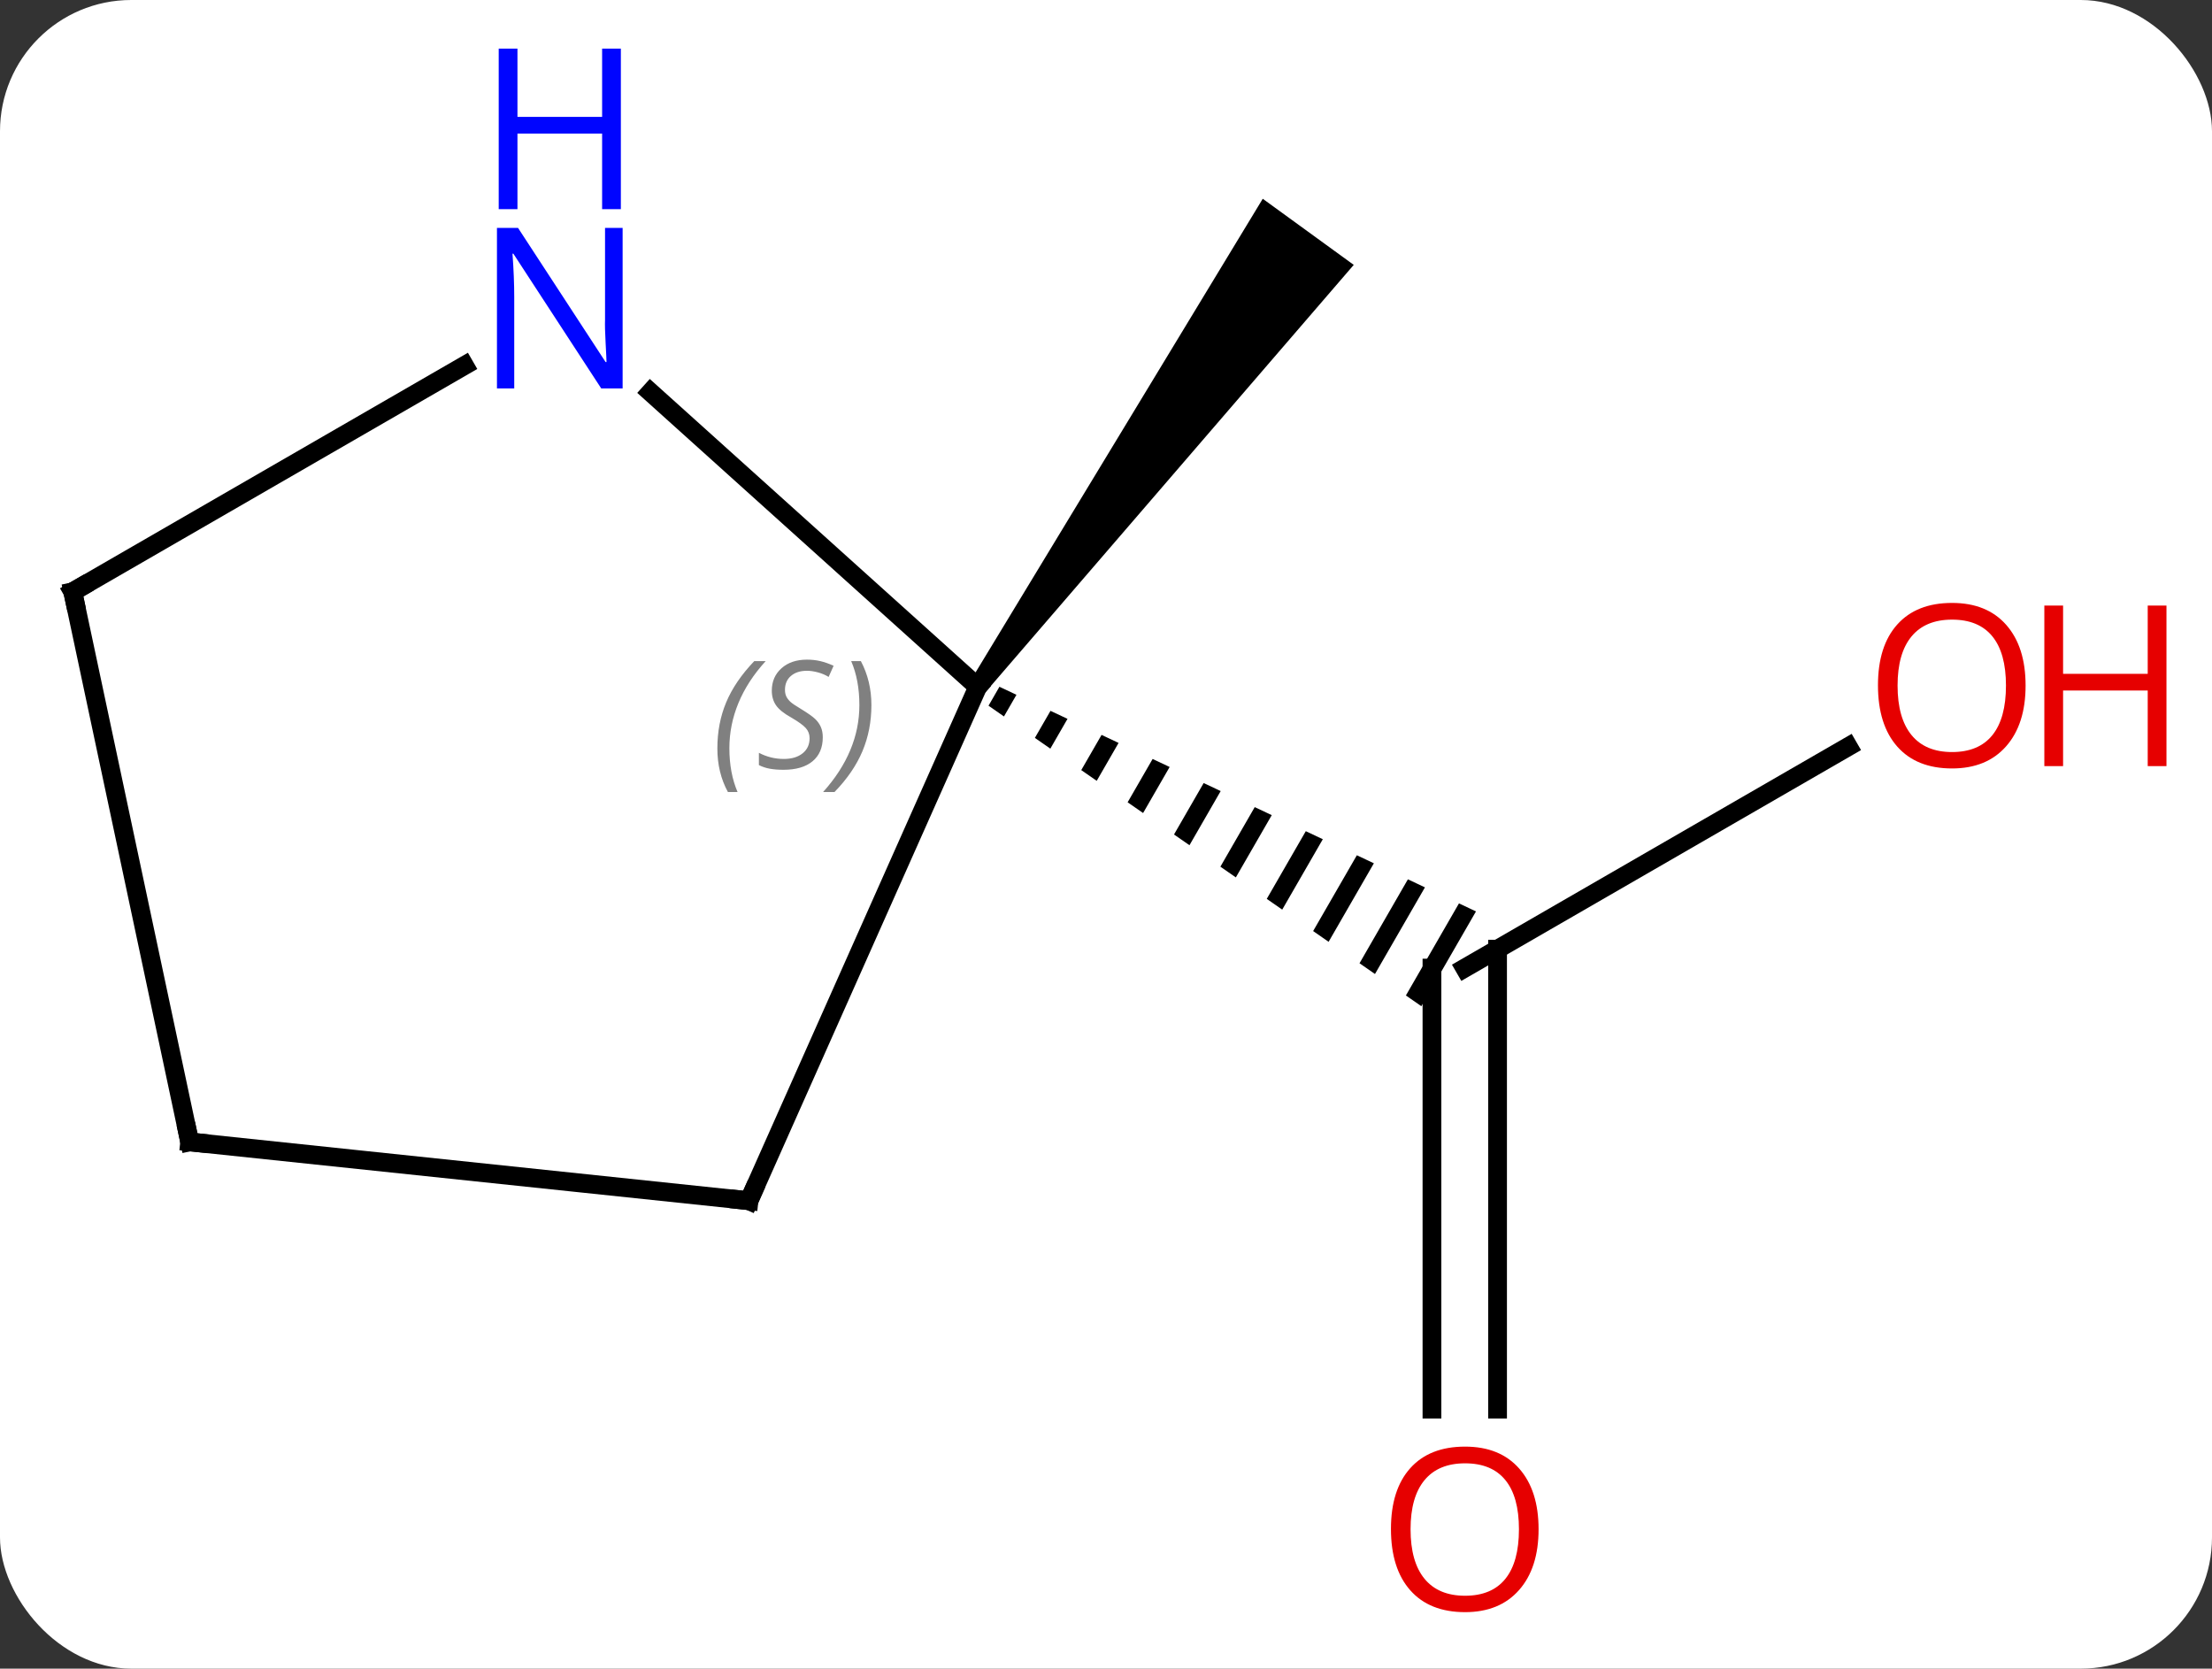 <svg width="118" viewBox="0 0 118 89" style="fill-opacity:1; color-rendering:auto; color-interpolation:auto; text-rendering:auto; stroke:black; stroke-linecap:square; stroke-miterlimit:10; shape-rendering:auto; stroke-opacity:1; fill:black; stroke-dasharray:none; font-weight:normal; stroke-width:1; font-family:'Open Sans'; font-style:normal; stroke-linejoin:miter; font-size:12; stroke-dashoffset:0; image-rendering:auto;" height="89" class="cas-substance-image" xmlns:xlink="http://www.w3.org/1999/xlink" xmlns="http://www.w3.org/2000/svg"><rect x="0" y="0" width="118" height="89" fill="#333333" stroke="none"/><svg class="cas-substance-single-component"><rect y="0" x="0" width="118" stroke="none" ry="7" rx="7" height="89" fill="white" class="cas-substance-group"/><svg y="0" x="0" width="118" viewBox="0 0 118 89" style="fill:black;" height="89" class="cas-substance-single-component-image"><svg><g><g transform="translate(54,47)" style="text-rendering:geometricPrecision; color-rendering:optimizeQuality; color-interpolation:linearRGB; stroke-linecap:butt; image-rendering:optimizeQuality;"><line y2="-7.176" y1="4.635" x2="44.595" x1="24.138" style="fill:none;"/><line y2="28.158" y1="4.635" x2="22.388" x1="22.388" style="fill:none;"/><line y2="28.158" y1="3.625" x2="25.888" x1="25.888" style="fill:none;"/><path style="stroke:none;" d="M-0.685 -10.37 L-1.267 -9.36 L-1.267 -9.36 L-0.443 -8.787 L-0.443 -8.787 L0.223 -9.942 L0.223 -9.942 L-0.685 -10.37 ZM2.039 -9.086 L1.206 -7.643 L1.206 -7.643 L2.031 -7.07 L2.947 -8.659 L2.947 -8.659 L2.039 -9.086 ZM4.763 -7.803 L3.68 -5.925 L3.68 -5.925 L4.505 -5.353 L5.671 -7.375 L4.763 -7.803 ZM7.487 -6.519 L6.154 -4.208 L6.154 -4.208 L6.979 -3.636 L6.979 -3.636 L8.395 -6.091 L8.395 -6.091 L7.487 -6.519 ZM10.21 -5.235 L8.628 -2.491 L8.628 -2.491 L9.453 -1.919 L9.453 -1.919 L11.118 -4.807 L10.21 -5.235 ZM12.934 -3.951 L11.102 -0.774 L11.102 -0.774 L11.927 -0.202 L11.927 -0.202 L13.842 -3.523 L13.842 -3.523 L12.934 -3.951 ZM15.658 -2.667 L13.576 0.943 L14.401 1.516 L14.401 1.516 L16.566 -2.239 L16.566 -2.239 L15.658 -2.667 ZM18.382 -1.383 L16.05 2.66 L16.875 3.233 L19.29 -0.955 L19.29 -0.955 L18.382 -1.383 ZM21.105 -0.1 L18.524 4.377 L18.524 4.377 L19.349 4.95 L22.014 0.329 L21.105 -0.1 ZM23.829 1.184 L20.998 6.095 L20.998 6.095 L21.822 6.667 L24.737 1.612 L24.737 1.612 L23.829 1.184 Z"/><path style="stroke:none;" d="M-1.438 -10.071 L-2.247 -10.659 L13.362 -36.398 L18.216 -32.872 Z"/><line y2="17.043" y1="-10.365" x2="-14.046" x1="-1.842" style="fill:none;"/><line y2="-26.082" y1="-10.365" x2="-19.3" x1="-1.842" style="fill:none;"/><line y2="13.905" y1="17.043" x2="-43.881" x1="-14.046" style="fill:none;"/><line y2="-15.438" y1="-27.503" x2="-50.118" x1="-29.222" style="fill:none;"/><line y2="-15.438" y1="13.905" x2="-50.118" x1="-43.881" style="fill:none;"/></g><g transform="translate(54,47)" style="fill:rgb(230,0,0); text-rendering:geometricPrecision; color-rendering:optimizeQuality; image-rendering:optimizeQuality; font-family:'Open Sans'; stroke:rgb(230,0,0); color-interpolation:linearRGB;"><path style="stroke:none;" d="M54.056 -10.435 Q54.056 -8.373 53.016 -7.193 Q51.977 -6.013 50.134 -6.013 Q48.243 -6.013 47.212 -7.178 Q46.181 -8.342 46.181 -10.451 Q46.181 -12.545 47.212 -13.693 Q48.243 -14.842 50.134 -14.842 Q51.993 -14.842 53.024 -13.67 Q54.056 -12.498 54.056 -10.435 ZM47.227 -10.435 Q47.227 -8.701 47.97 -7.795 Q48.712 -6.888 50.134 -6.888 Q51.556 -6.888 52.282 -7.787 Q53.009 -8.685 53.009 -10.435 Q53.009 -12.17 52.282 -13.06 Q51.556 -13.951 50.134 -13.951 Q48.712 -13.951 47.97 -13.053 Q47.227 -12.154 47.227 -10.435 Z"/><path style="stroke:none;" d="M61.571 -6.138 L60.571 -6.138 L60.571 -10.17 L56.056 -10.17 L56.056 -6.138 L55.056 -6.138 L55.056 -14.701 L56.056 -14.701 L56.056 -11.06 L60.571 -11.06 L60.571 -14.701 L61.571 -14.701 L61.571 -6.138 Z"/><path style="stroke:none;" d="M28.076 34.565 Q28.076 36.627 27.036 37.807 Q25.997 38.987 24.154 38.987 Q22.263 38.987 21.232 37.822 Q20.201 36.658 20.201 34.549 Q20.201 32.455 21.232 31.307 Q22.263 30.158 24.154 30.158 Q26.013 30.158 27.044 31.33 Q28.076 32.502 28.076 34.565 ZM21.247 34.565 Q21.247 36.299 21.99 37.205 Q22.732 38.112 24.154 38.112 Q25.576 38.112 26.302 37.213 Q27.029 36.315 27.029 34.565 Q27.029 32.83 26.302 31.94 Q25.576 31.049 24.154 31.049 Q22.732 31.049 21.99 31.948 Q21.247 32.846 21.247 34.565 Z"/></g><g transform="translate(54,47)" style="font-size:8.4px; fill:gray; text-rendering:geometricPrecision; image-rendering:optimizeQuality; color-rendering:optimizeQuality; font-family:'Open Sans'; font-style:italic; stroke:gray; color-interpolation:linearRGB;"><path style="stroke:none;" d="M-15.732 -7.083 Q-15.732 -8.411 -15.263 -9.536 Q-14.794 -10.661 -13.763 -11.739 L-13.154 -11.739 Q-14.123 -10.676 -14.607 -9.505 Q-15.091 -8.333 -15.091 -7.098 Q-15.091 -5.77 -14.654 -4.755 L-15.169 -4.755 Q-15.732 -5.786 -15.732 -7.083 ZM-10.109 -7.676 Q-10.109 -6.848 -10.656 -6.395 Q-11.203 -5.942 -12.203 -5.942 Q-12.609 -5.942 -12.922 -5.997 Q-13.234 -6.051 -13.516 -6.192 L-13.516 -6.848 Q-12.891 -6.52 -12.188 -6.52 Q-11.562 -6.52 -11.188 -6.817 Q-10.812 -7.114 -10.812 -7.63 Q-10.812 -7.942 -11.016 -8.169 Q-11.219 -8.395 -11.781 -8.723 Q-12.375 -9.051 -12.602 -9.38 Q-12.828 -9.708 -12.828 -10.161 Q-12.828 -10.895 -12.312 -11.356 Q-11.797 -11.817 -10.953 -11.817 Q-10.578 -11.817 -10.242 -11.739 Q-9.906 -11.661 -9.531 -11.489 L-9.797 -10.895 Q-10.047 -11.051 -10.367 -11.137 Q-10.688 -11.223 -10.953 -11.223 Q-11.484 -11.223 -11.805 -10.95 Q-12.125 -10.676 -12.125 -10.208 Q-12.125 -10.005 -12.055 -9.856 Q-11.984 -9.708 -11.844 -9.575 Q-11.703 -9.442 -11.281 -9.192 Q-10.719 -8.848 -10.516 -8.653 Q-10.312 -8.458 -10.211 -8.223 Q-10.109 -7.989 -10.109 -7.676 ZM-7.515 -9.395 Q-7.515 -8.067 -7.992 -6.934 Q-8.468 -5.801 -9.484 -4.755 L-10.093 -4.755 Q-8.156 -6.911 -8.156 -9.395 Q-8.156 -10.723 -8.593 -11.739 L-8.077 -11.739 Q-7.515 -10.676 -7.515 -9.395 Z"/></g><g transform="translate(54,47)" style="stroke-linecap:butt; font-size:8.4px; text-rendering:geometricPrecision; image-rendering:optimizeQuality; color-rendering:optimizeQuality; font-family:'Open Sans'; font-style:italic; color-interpolation:linearRGB; stroke-miterlimit:5;"><path style="fill:none;" d="M-13.843 16.586 L-14.046 17.043 L-14.543 16.991"/></g><g transform="translate(54,47)" style="stroke-linecap:butt; fill:rgb(0,5,255); text-rendering:geometricPrecision; color-rendering:optimizeQuality; image-rendering:optimizeQuality; font-family:'Open Sans'; stroke:rgb(0,5,255); color-interpolation:linearRGB; stroke-miterlimit:5;"><path style="stroke:none;" d="M-20.786 -26.282 L-21.927 -26.282 L-26.615 -33.469 L-26.661 -33.469 Q-26.568 -32.204 -26.568 -31.157 L-26.568 -26.282 L-27.49 -26.282 L-27.49 -34.844 L-26.365 -34.844 L-21.693 -27.688 L-21.646 -27.688 Q-21.646 -27.844 -21.693 -28.704 Q-21.74 -29.563 -21.724 -29.938 L-21.724 -34.844 L-20.786 -34.844 L-20.786 -26.282 Z"/><path style="stroke:none;" d="M-20.88 -35.844 L-21.88 -35.844 L-21.88 -39.876 L-26.396 -39.876 L-26.396 -35.844 L-27.396 -35.844 L-27.396 -44.407 L-26.396 -44.407 L-26.396 -40.766 L-21.88 -40.766 L-21.88 -44.407 L-20.88 -44.407 L-20.88 -35.844 Z"/><path style="fill:none; stroke:black;" d="M-43.384 13.957 L-43.881 13.905 L-43.985 13.416"/><path style="fill:none; stroke:black;" d="M-49.685 -15.688 L-50.118 -15.438 L-50.014 -14.949"/></g></g></svg></svg></svg></svg>